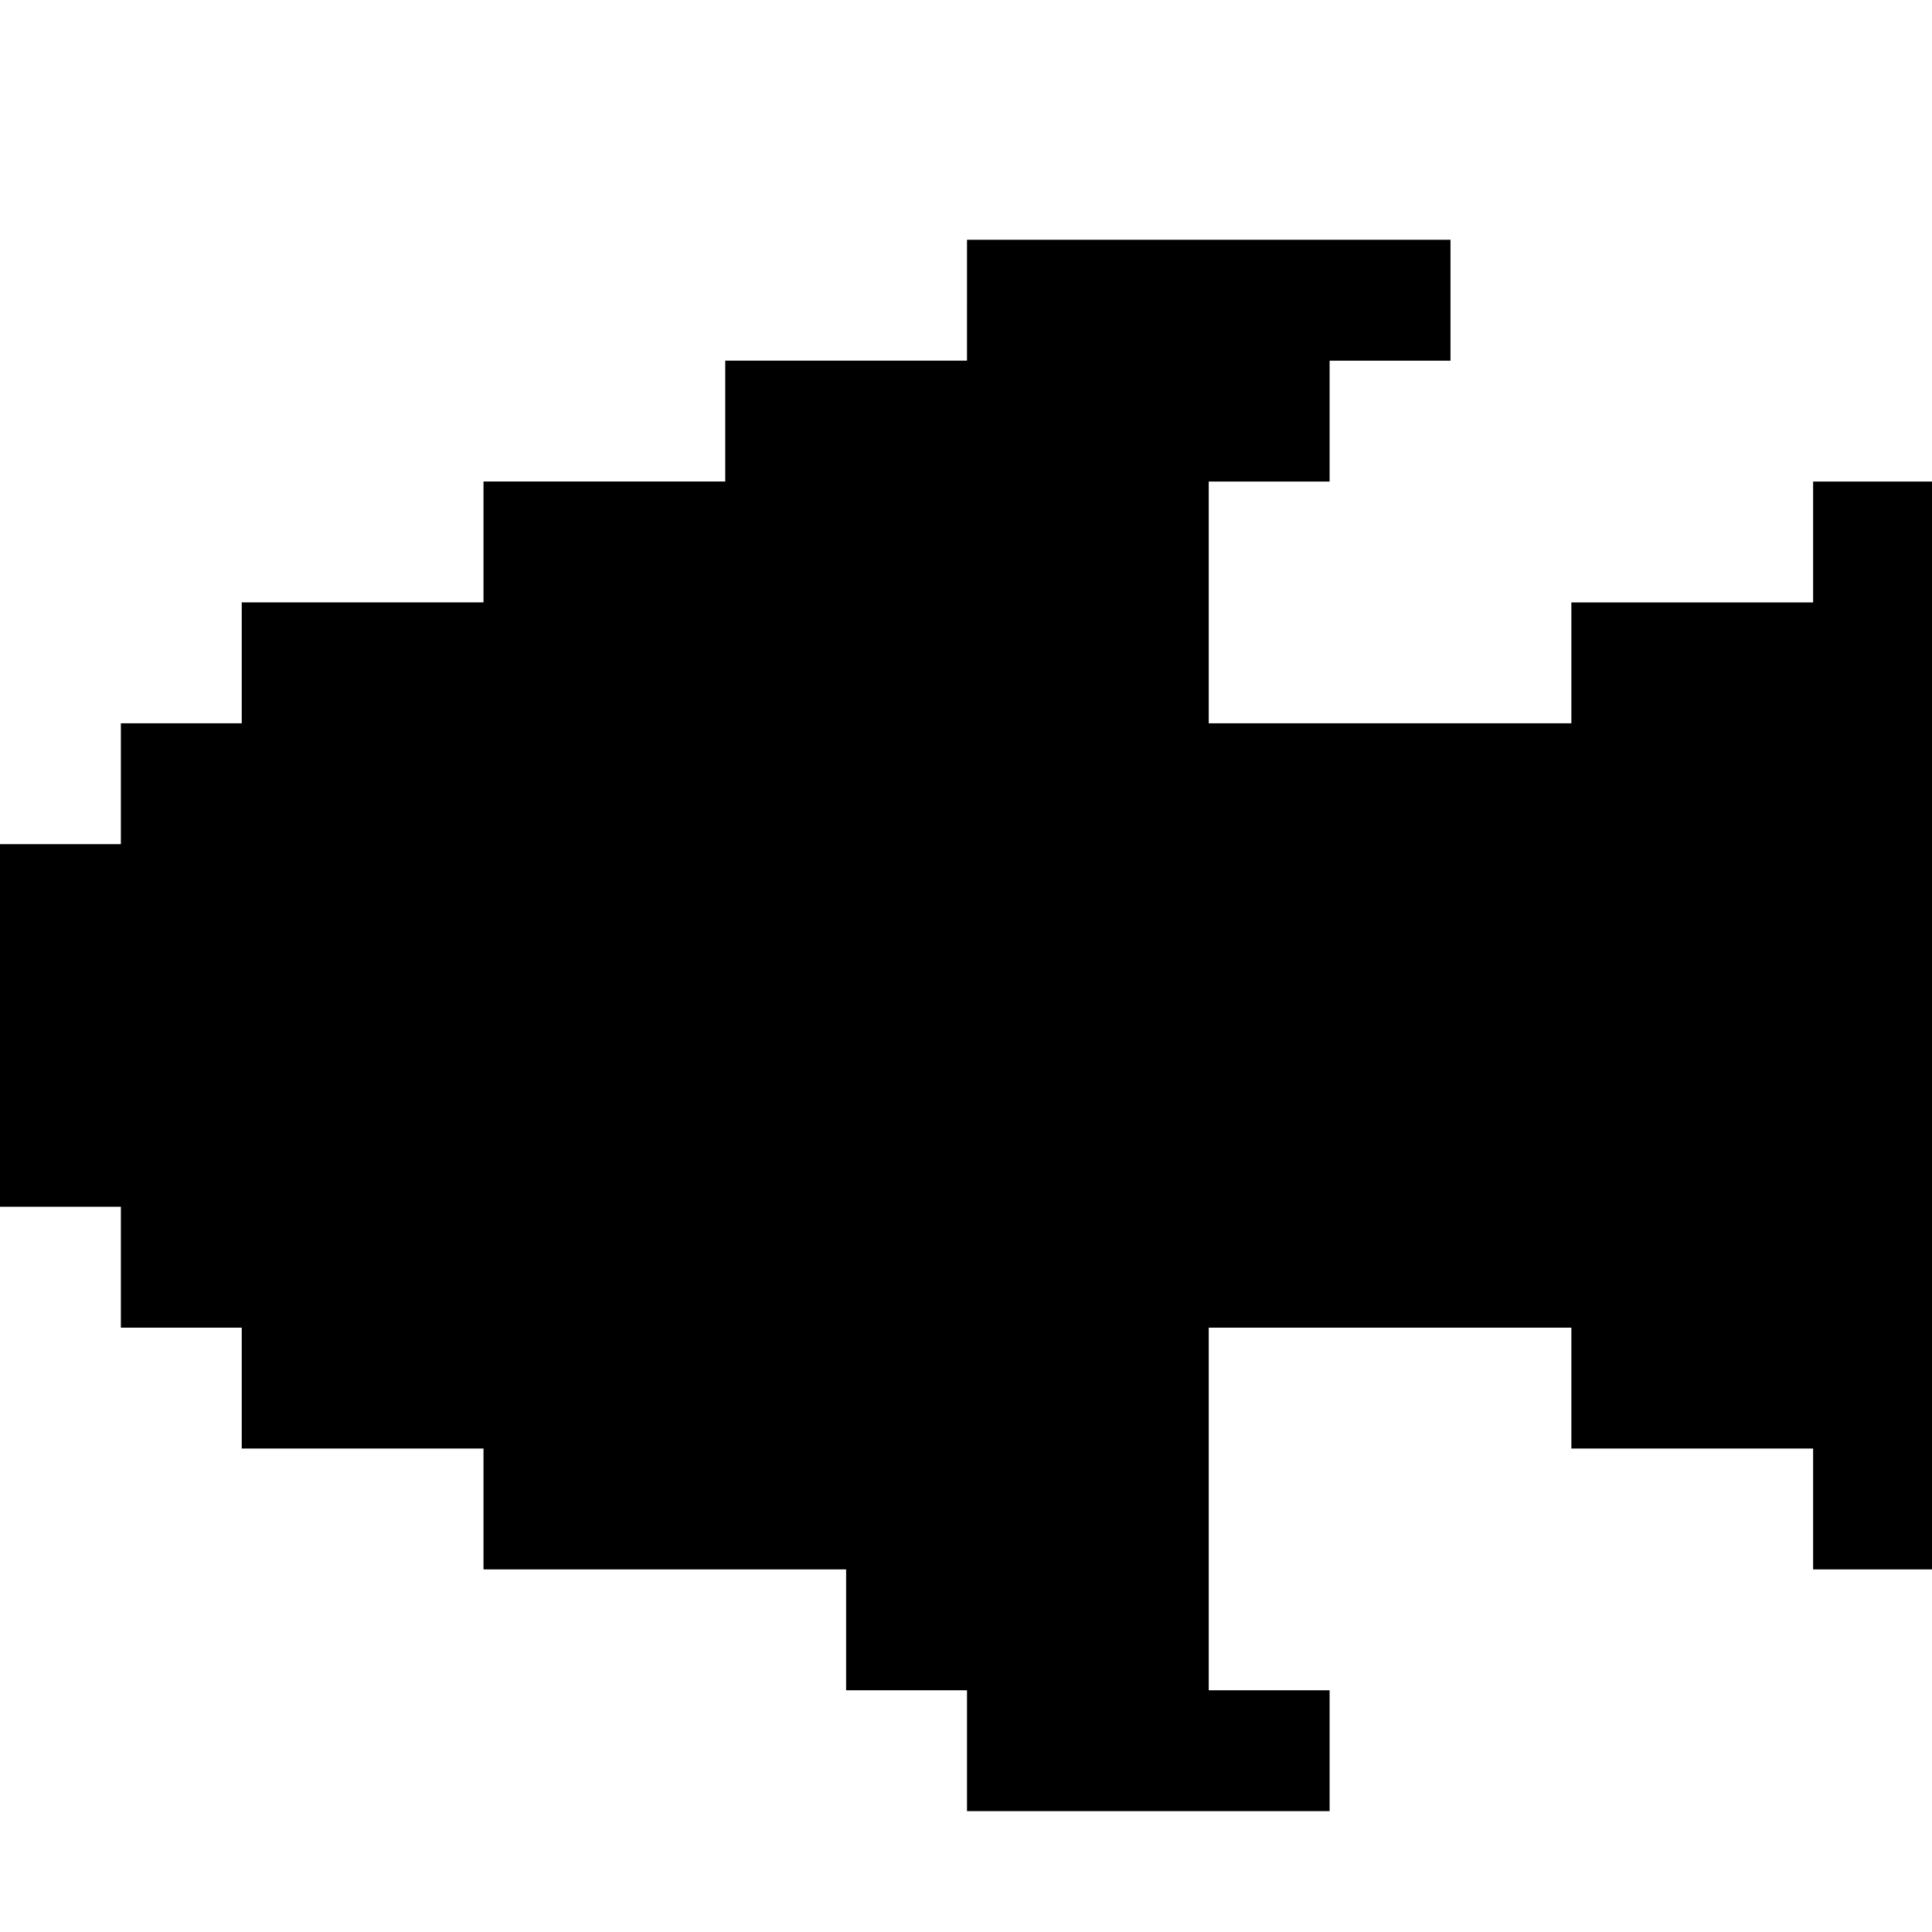 <?xml version="1.0" standalone="no"?>
<!DOCTYPE svg PUBLIC "-//W3C//DTD SVG 20010904//EN"
 "http://www.w3.org/TR/2001/REC-SVG-20010904/DTD/svg10.dtd">
<svg version="1.0" xmlns="http://www.w3.org/2000/svg"
 width="468pt" height="468pt" viewBox="0 0 468 468"
 preserveAspectRatio="xMidYMid meet">
<g transform="translate(0,468) scale(0.366,-0.366)"
fill="#000000" stroke="none">
<path d="M640 1080 l0 -40 -80 0 -80 0 0 -40 0 -40 -80 0 -80 0 0 -40 0 -40
-80 0 -80 0 0 -40 0 -40 -40 0 -40 0 0 -40 0 -40 -40 0 -40 0 0 -120 0 -120
40 0 40 0 0 -40 0 -40 40 0 40 0 0 -40 0 -40 80 0 80 0 0 -40 0 -40 120 0 120
0 0 -40 0 -40 40 0 40 0 0 -40 0 -40 120 0 120 0 0 40 0 40 -40 0 -40 0 0 120
0 120 120 0 120 0 0 -40 0 -40 80 0 80 0 0 -40 0 -40 40 0 40 0 0 360 0 360
-40 0 -40 0 0 -40 0 -40 -80 0 -80 0 0 -40 0 -40 -120 0 -120 0 0 80 0 80 40
0 40 0 0 40 0 40 40 0 40 0 0 40 0 40 -160 0 -160 0 0 -40z"/>
</g>
</svg>
